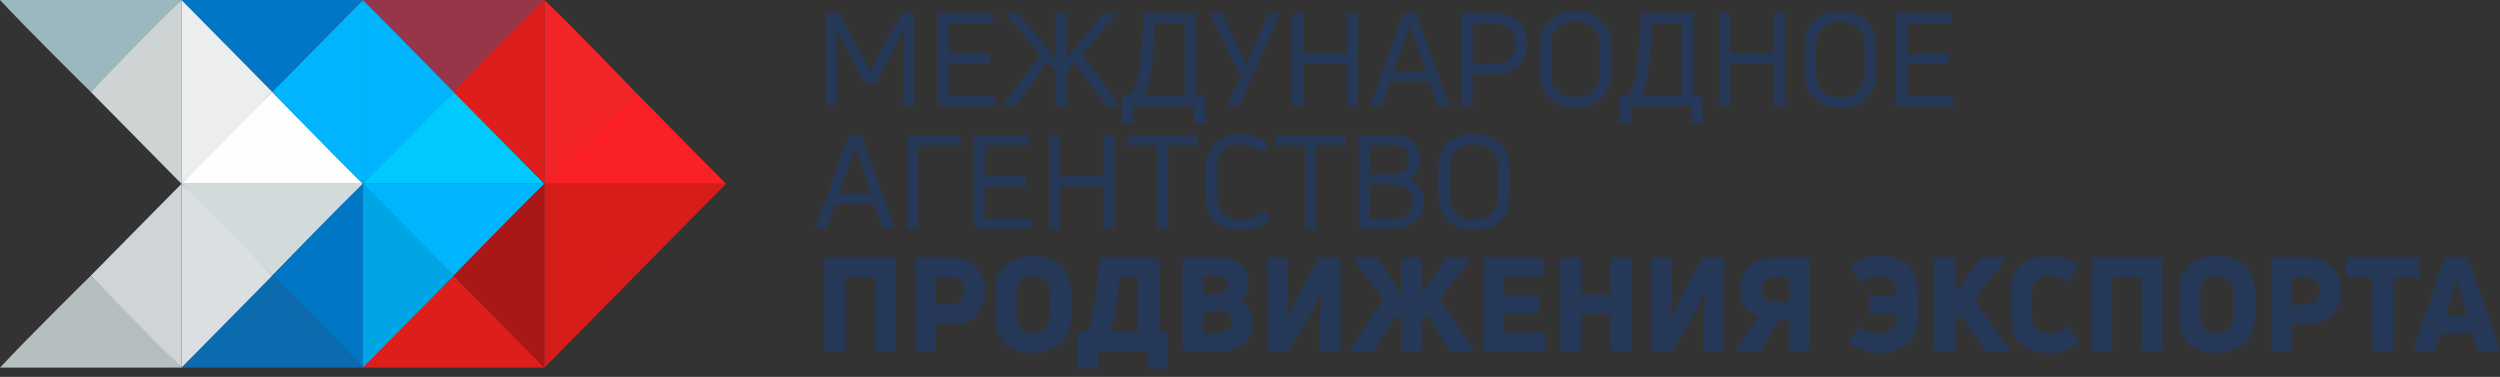 <svg width="199" height="30" viewBox="0 0 199 30" fill="none" xmlns="http://www.w3.org/2000/svg">
<rect x="0" y="0" width="199" height="30" fill="#333333" stroke="none"/>
<path d="M7.223 7.315C7.223 7.315 2.338 2.509 0 0H14.445L7.223 7.315Z" fill="#9CB8BE"/>
<path d="M7.223 21.947C7.223 21.947 2.338 26.753 0 29.262H14.445L7.223 21.947Z" fill="#B6BFBF"/>
<path d="M21.668 7.315C21.668 7.315 16.783 2.509 14.445 0H28.891L21.668 7.315Z" fill="#0076C4"/>
<path d="M36.114 7.315C36.114 7.315 31.229 2.509 28.891 0H43.337L36.114 7.315Z" fill="#963648"/>
<path d="M36.114 21.947C36.114 21.947 31.229 26.753 28.891 29.262H43.337L36.114 21.947Z" fill="#DE1E1B"/>
<path d="M21.668 21.947C21.668 21.947 16.783 26.753 14.445 29.262H28.891L21.668 21.947Z" fill="#0C6BAF"/>
<path d="M21.668 7.316C21.668 7.316 16.783 12.122 14.445 14.631H28.891L21.668 7.316Z" fill="#FEFEFE"/>
<path d="M36.114 7.316C36.114 7.316 31.229 12.122 28.891 14.631H43.337L36.114 7.316Z" fill="#00CAFD"/>
<path d="M50.559 7.316C50.559 7.316 45.674 12.122 43.336 14.631H57.782L50.559 7.316Z" fill="#FA2024"/>
<path d="M21.668 21.946C21.668 21.946 16.783 17.14 14.445 14.631H28.891L21.668 21.946Z" fill="#D3DADB"/>
<path d="M36.114 21.946C36.114 21.946 31.229 17.14 28.891 14.631H43.337L36.114 21.946Z" fill="#00B5FD"/>
<path d="M50.559 21.946C50.559 21.946 45.674 17.14 43.336 14.631H57.782L50.559 21.946Z" fill="#D61D1A"/>
<path d="M7.223 7.315C7.223 7.315 11.969 2.368 14.446 0V14.631L7.223 7.315Z" fill="#CED3D3"/>
<path d="M7.223 21.946C7.223 21.946 11.969 26.894 14.446 29.262V14.631L7.223 21.946Z" fill="#CFD4D7"/>
<path d="M21.668 7.315C21.668 7.315 16.923 12.263 14.445 14.631V0L21.668 7.315Z" fill="#EBEDEF"/>
<path d="M21.668 21.946C21.668 21.946 16.923 16.999 14.445 14.631V29.262L21.668 21.946Z" fill="#DBDFE1"/>
<path d="M21.669 7.315C21.669 7.315 26.414 12.263 28.892 14.631V0L21.669 7.315Z" fill="#00B5FD"/>
<path d="M36.114 7.315C36.114 7.315 31.369 12.263 28.891 14.631V0L36.114 7.315Z" fill="#00B5FD"/>
<path d="M21.669 21.946C21.669 21.946 26.414 16.999 28.892 14.631V29.262L21.669 21.946Z" fill="#0076C4"/>
<path d="M36.114 21.946C36.114 21.946 40.86 16.999 43.337 14.631V29.262L36.114 21.946Z" fill="#A91717"/>
<path d="M36.114 7.315C36.114 7.315 40.86 2.368 43.337 0V14.631L36.114 7.315Z" fill="#DE1E1B"/>
<path d="M50.559 7.315C50.559 7.315 45.814 2.368 43.336 0V14.631L50.559 7.315Z" fill="#F22428"/>
<path d="M50.559 21.946C50.559 21.946 45.814 16.998 43.336 14.631V29.262L50.559 21.946Z" fill="#D61D1A"/>
<path d="M36.114 21.946C36.114 21.946 31.369 16.999 28.891 14.631V29.262L36.114 21.946Z" fill="#00A5E6"/>
<path d="M66.541 8.454H65.898C65.815 8.454 65.773 8.415 65.773 8.339V1.129C65.773 1.053 65.815 1.014 65.898 1.014H66.686C66.748 1.014 66.793 1.042 66.821 1.098L68.429 4.032C68.706 4.545 68.983 5.093 69.259 5.676H69.29C69.581 5.065 69.858 4.521 70.121 4.042L71.739 1.098C71.76 1.042 71.805 1.014 71.874 1.014H72.663C72.739 1.014 72.777 1.053 72.777 1.129V8.339C72.777 8.415 72.739 8.454 72.663 8.454H72.009C71.933 8.454 71.895 8.415 71.895 8.339V5.197C71.895 4.496 71.916 3.557 71.957 2.377L71.936 2.367C71.763 2.714 71.449 3.324 70.992 4.198L69.695 6.612C69.661 6.667 69.612 6.695 69.55 6.695H69C68.931 6.695 68.886 6.667 68.865 6.612L67.568 4.198C67.167 3.449 66.852 2.839 66.624 2.367L66.603 2.377C66.638 3.848 66.655 4.788 66.655 5.197V8.339C66.655 8.415 66.617 8.454 66.541 8.454ZM75.511 5.083V7.642H79.081C79.157 7.642 79.195 7.68 79.195 7.756V8.339C79.195 8.415 79.157 8.454 79.081 8.454H74.744C74.661 8.454 74.619 8.415 74.619 8.339V1.129C74.619 1.053 74.661 1.014 74.744 1.014H78.936C79.011 1.014 79.05 1.053 79.05 1.129V1.712C79.05 1.788 79.011 1.826 78.936 1.826H75.511V4.261H78.697C78.773 4.261 78.811 4.302 78.811 4.385V4.958C78.811 5.041 78.773 5.083 78.697 5.083H75.511ZM89.011 8.454H88.171C88.109 8.454 88.064 8.429 88.036 8.381L85.556 4.989L84.902 5.728V8.339C84.902 8.415 84.861 8.454 84.778 8.454H84.145C84.062 8.454 84.02 8.415 84.02 8.339V5.728L83.367 4.989L80.887 8.381C80.86 8.429 80.811 8.454 80.742 8.454H79.912C79.864 8.454 79.832 8.44 79.818 8.412C79.805 8.384 79.812 8.349 79.839 8.308L82.806 4.333L80.057 1.16C79.988 1.063 80.012 1.014 80.129 1.014H80.949C81.019 1.014 81.067 1.039 81.094 1.087L84.02 4.614V1.129C84.02 1.053 84.062 1.014 84.145 1.014H84.778C84.861 1.014 84.902 1.053 84.902 1.129V4.614C85 4.496 85.975 3.321 87.828 1.087C87.856 1.039 87.905 1.014 87.974 1.014H88.793C88.849 1.014 88.88 1.028 88.887 1.056C88.901 1.084 88.891 1.119 88.856 1.16L86.116 4.333L89.084 8.308C89.112 8.349 89.119 8.384 89.105 8.412C89.091 8.44 89.06 8.454 89.011 8.454ZM90.09 9.879H89.457C89.374 9.879 89.333 9.837 89.333 9.754V7.746C89.333 7.67 89.374 7.632 89.457 7.632H89.748C90.011 7.541 90.218 7.302 90.371 6.914C90.523 6.525 90.651 5.887 90.754 4.999C90.865 4.105 90.962 2.818 91.045 1.139C91.045 1.056 91.086 1.014 91.169 1.014H95.081C95.164 1.014 95.206 1.053 95.206 1.129V7.632H95.818C95.901 7.632 95.942 7.67 95.942 7.746V9.754C95.942 9.837 95.901 9.879 95.818 9.879H95.185C95.102 9.879 95.06 9.837 95.06 9.754V8.454H90.215V9.754C90.215 9.837 90.173 9.879 90.09 9.879ZM91.906 1.826C91.844 3.602 91.747 4.923 91.616 5.79C91.491 6.657 91.287 7.271 91.003 7.632H94.313V1.826H91.906ZM98.534 8.454H97.818C97.721 8.454 97.693 8.408 97.735 8.318L98.752 6.092L96.344 1.15C96.303 1.06 96.33 1.014 96.427 1.014H97.154C97.222 1.014 97.271 1.046 97.299 1.108L99.198 5.166L100.92 1.108C100.941 1.046 100.986 1.014 101.055 1.014H101.771C101.813 1.014 101.84 1.028 101.854 1.056C101.875 1.084 101.878 1.115 101.864 1.15L98.679 8.36C98.644 8.422 98.596 8.454 98.534 8.454ZM107.196 4.271V1.129C107.196 1.053 107.238 1.014 107.321 1.014H107.964C108.04 1.014 108.078 1.053 108.078 1.129V8.339C108.078 8.415 108.04 8.454 107.964 8.454H107.321C107.238 8.454 107.196 8.415 107.196 8.339V5.083H103.731V8.339C103.731 8.415 103.693 8.454 103.617 8.454H102.973C102.89 8.454 102.849 8.415 102.849 8.339V1.129C102.849 1.053 102.89 1.014 102.973 1.014H103.617C103.693 1.014 103.731 1.053 103.731 1.129V4.271H107.196ZM109.88 8.454H109.185C109.102 8.454 109.07 8.408 109.091 8.318L111.675 1.108C111.696 1.046 111.737 1.014 111.799 1.014H112.619C112.688 1.014 112.733 1.046 112.754 1.108L115.327 8.318C115.362 8.408 115.33 8.454 115.234 8.454H114.539C114.469 8.454 114.424 8.422 114.404 8.36L113.771 6.508H110.658L110.015 8.36C109.994 8.422 109.949 8.454 109.88 8.454ZM112.194 2.003L110.928 5.686H113.501L112.235 2.003H112.194ZM116.459 1.014H118.96C119.777 1.014 120.409 1.229 120.859 1.66C121.309 2.09 121.533 2.686 121.533 3.449C121.533 4.219 121.309 4.819 120.859 5.249C120.409 5.679 119.777 5.894 118.96 5.894H117.227V8.339C117.227 8.415 117.19 8.454 117.113 8.454H116.459C116.384 8.454 116.345 8.415 116.345 8.339V1.129C116.345 1.053 116.384 1.014 116.459 1.014ZM117.227 5.072H118.867C120.05 5.072 120.641 4.531 120.641 3.449C120.641 2.374 120.05 1.836 118.867 1.836H117.227V5.072ZM128.236 5.842C128.236 6.681 127.984 7.347 127.479 7.84C126.974 8.325 126.282 8.568 125.403 8.568C124.525 8.568 123.833 8.325 123.328 7.84C122.824 7.347 122.571 6.681 122.571 5.842V3.647C122.571 2.794 122.824 2.124 123.328 1.639C123.833 1.146 124.525 0.9 125.403 0.9C126.282 0.9 126.974 1.146 127.479 1.639C127.984 2.124 128.236 2.794 128.236 3.647V5.842ZM123.463 5.842C123.463 6.432 123.633 6.893 123.972 7.226C124.311 7.559 124.788 7.725 125.403 7.725C126.02 7.725 126.493 7.559 126.825 7.226C127.164 6.893 127.333 6.432 127.333 5.842V3.647C127.333 3.036 127.164 2.565 126.825 2.232C126.493 1.892 126.02 1.722 125.403 1.722C124.788 1.722 124.311 1.892 123.972 2.232C123.633 2.565 123.463 3.036 123.463 3.647V5.842ZM129.669 9.879H129.036C128.953 9.879 128.911 9.837 128.911 9.754V7.746C128.911 7.67 128.953 7.632 129.036 7.632H129.326C129.59 7.541 129.797 7.302 129.949 6.914C130.101 6.525 130.229 5.887 130.333 4.999C130.444 4.105 130.54 2.818 130.623 1.139C130.623 1.056 130.665 1.014 130.748 1.014H134.659C134.742 1.014 134.784 1.053 134.784 1.129V7.632H135.396C135.479 7.632 135.521 7.67 135.521 7.746V9.754C135.521 9.837 135.479 9.879 135.396 9.879H134.763C134.68 9.879 134.639 9.837 134.639 9.754V8.454H129.793V9.754C129.793 9.837 129.752 9.879 129.669 9.879ZM131.484 1.826C131.422 3.602 131.326 4.923 131.194 5.79C131.069 6.657 130.866 7.271 130.582 7.632H133.892V1.826H131.484ZM141.192 4.271V1.129C141.192 1.053 141.233 1.014 141.316 1.014H141.96C142.035 1.014 142.074 1.053 142.074 1.129V8.339C142.074 8.415 142.035 8.454 141.96 8.454H141.316C141.233 8.454 141.192 8.415 141.192 8.339V5.083H137.726V8.339C137.726 8.415 137.688 8.454 137.612 8.454H136.969C136.886 8.454 136.844 8.415 136.844 8.339V1.129C136.844 1.053 136.886 1.014 136.969 1.014H137.612C137.688 1.014 137.726 1.053 137.726 1.129V4.271H141.192ZM149.323 5.842C149.323 6.681 149.07 7.347 148.565 7.84C148.06 8.325 147.369 8.568 146.49 8.568C145.611 8.568 144.92 8.325 144.415 7.84C143.91 7.347 143.657 6.681 143.657 5.842V3.647C143.657 2.794 143.91 2.124 144.415 1.639C144.92 1.146 145.611 0.9 146.49 0.9C147.369 0.9 148.06 1.146 148.565 1.639C149.07 2.124 149.323 2.794 149.323 3.647V5.842ZM144.55 5.842C144.55 6.432 144.719 6.893 145.058 7.226C145.397 7.559 145.875 7.725 146.49 7.725C147.105 7.725 147.579 7.559 147.911 7.226C148.251 6.893 148.42 6.432 148.42 5.842V3.647C148.42 3.036 148.251 2.565 147.911 2.232C147.579 1.892 147.105 1.722 146.49 1.722C145.875 1.722 145.397 1.892 145.058 2.232C144.719 2.565 144.55 3.036 144.55 3.647V5.842ZM151.8 5.083V7.642H155.37C155.446 7.642 155.484 7.68 155.484 7.756V8.339C155.484 8.415 155.446 8.454 155.37 8.454H151.033C150.95 8.454 150.908 8.415 150.908 8.339V1.129C150.908 1.053 150.95 1.014 151.033 1.014H155.225C155.301 1.014 155.339 1.053 155.339 1.129V1.712C155.339 1.788 155.301 1.826 155.225 1.826H151.8V4.261H154.986C155.062 4.261 155.1 4.302 155.1 4.385V4.958C155.1 5.041 155.062 5.083 154.986 5.083H151.8ZM65.732 18.207H65.036C64.953 18.207 64.922 18.162 64.943 18.072L67.527 10.862C67.547 10.8 67.589 10.768 67.651 10.768H68.471C68.54 10.768 68.585 10.8 68.606 10.862L71.179 18.072C71.213 18.162 71.182 18.207 71.086 18.207H70.39C70.321 18.207 70.276 18.176 70.255 18.114L69.623 16.262H66.51L65.867 18.114C65.846 18.176 65.801 18.207 65.732 18.207ZM68.045 11.757L66.78 15.44H69.353L68.087 11.757H68.045ZM72.965 18.207H72.322C72.239 18.207 72.197 18.169 72.197 18.093V10.883C72.197 10.807 72.239 10.768 72.322 10.768H76.316C76.399 10.768 76.441 10.807 76.441 10.883V11.466C76.441 11.542 76.399 11.58 76.316 11.58H73.089V18.093C73.089 18.169 73.048 18.207 72.965 18.207ZM78.379 14.836V17.396H81.948C82.024 17.396 82.063 17.434 82.063 17.51V18.093C82.063 18.169 82.024 18.207 81.948 18.207H77.611C77.528 18.207 77.487 18.169 77.487 18.093V10.883C77.487 10.807 77.528 10.768 77.611 10.768H81.803C81.879 10.768 81.917 10.807 81.917 10.883V11.466C81.917 11.542 81.879 11.58 81.803 11.58H78.379V14.015H81.565C81.641 14.015 81.679 14.056 81.679 14.139V14.712C81.679 14.795 81.641 14.836 81.565 14.836H78.379ZM87.843 14.025V10.883C87.843 10.807 87.884 10.768 87.967 10.768H88.611C88.686 10.768 88.725 10.807 88.725 10.883V18.093C88.725 18.169 88.686 18.207 88.611 18.207H87.967C87.884 18.207 87.843 18.169 87.843 18.093V14.836H84.377V18.093C84.377 18.169 84.339 18.207 84.263 18.207H83.62C83.537 18.207 83.495 18.169 83.495 18.093V10.883C83.495 10.807 83.537 10.768 83.62 10.768H84.263C84.339 10.768 84.377 10.807 84.377 10.883V14.025H87.843ZM89.883 10.768H95.216C95.299 10.768 95.341 10.807 95.341 10.883V11.466C95.341 11.542 95.299 11.58 95.216 11.58H92.996V18.093C92.996 18.169 92.954 18.207 92.871 18.207H92.228C92.145 18.207 92.103 18.169 92.103 18.093V11.58H89.883C89.807 11.58 89.769 11.542 89.769 11.466V10.883C89.769 10.807 89.807 10.768 89.883 10.768ZM101.077 17.531C100.441 18.058 99.656 18.322 98.722 18.322C97.927 18.322 97.273 18.1 96.761 17.656C96.249 17.205 95.993 16.571 95.993 15.752V13.234C95.993 12.409 96.246 11.774 96.75 11.33C97.263 10.88 97.912 10.654 98.701 10.654C99.525 10.654 100.261 10.897 100.911 11.382C100.967 11.424 100.973 11.476 100.932 11.538L100.6 12.027C100.558 12.083 100.5 12.09 100.423 12.048C99.912 11.674 99.334 11.486 98.691 11.486C98.11 11.486 97.66 11.642 97.342 11.954C97.031 12.267 96.875 12.693 96.875 13.234V15.742C96.875 16.283 97.034 16.709 97.352 17.021C97.671 17.334 98.12 17.49 98.701 17.49C99.421 17.49 100.057 17.275 100.61 16.845C100.666 16.789 100.718 16.799 100.766 16.876L101.108 17.354C101.15 17.431 101.139 17.49 101.077 17.531ZM101.647 10.768H106.98C107.063 10.768 107.105 10.807 107.105 10.883V11.466C107.105 11.542 107.063 11.58 106.98 11.58H104.76V18.093C104.76 18.169 104.718 18.207 104.635 18.207H103.992C103.909 18.207 103.868 18.169 103.868 18.093V11.58H101.647C101.571 11.58 101.533 11.542 101.533 11.466V10.883C101.533 10.807 101.571 10.768 101.647 10.768ZM113.015 12.725C113.015 13.071 112.935 13.38 112.776 13.65C112.624 13.914 112.409 14.112 112.133 14.243C112.513 14.382 112.807 14.611 113.015 14.93C113.222 15.242 113.326 15.617 113.326 16.054C113.326 16.733 113.101 17.264 112.651 17.646C112.209 18.02 111.583 18.207 110.773 18.207H108.273C108.19 18.207 108.148 18.169 108.148 18.093V10.883C108.148 10.807 108.19 10.768 108.273 10.768H110.784C111.51 10.768 112.063 10.945 112.444 11.299C112.824 11.646 113.015 12.121 113.015 12.725ZM109.03 17.406H110.784C111.309 17.406 111.714 17.295 111.998 17.073C112.288 16.845 112.434 16.505 112.434 16.054C112.434 15.631 112.299 15.298 112.029 15.055C111.766 14.805 111.371 14.681 110.846 14.681H109.03V17.406ZM112.122 12.725C112.122 12.364 112.008 12.083 111.78 11.882C111.552 11.674 111.22 11.57 110.784 11.57H109.03V13.879H110.846C111.24 13.879 111.552 13.782 111.78 13.588C112.008 13.394 112.122 13.106 112.122 12.725ZM120.16 15.596C120.16 16.435 119.908 17.101 119.403 17.594C118.898 18.079 118.206 18.322 117.328 18.322C116.45 18.322 115.758 18.079 115.253 17.594C114.748 17.101 114.495 16.435 114.495 15.596V13.401C114.495 12.548 114.748 11.878 115.253 11.393C115.758 10.9 116.45 10.654 117.328 10.654C118.206 10.654 118.898 10.9 119.403 11.393C119.908 11.878 120.16 12.548 120.16 13.401V15.596ZM115.387 15.596C115.387 16.186 115.557 16.647 115.896 16.98C116.235 17.313 116.712 17.479 117.328 17.479C117.944 17.479 118.417 17.313 118.749 16.98C119.088 16.647 119.258 16.186 119.258 15.596V13.401C119.258 12.79 119.088 12.319 118.749 11.986C118.417 11.646 117.944 11.476 117.328 11.476C116.712 11.476 116.235 11.646 115.896 11.986C115.557 12.319 115.387 12.79 115.387 13.401V15.596ZM67.112 27.962H65.804C65.68 27.962 65.618 27.899 65.618 27.774V20.71C65.618 20.585 65.68 20.523 65.804 20.523H71.117C71.241 20.523 71.303 20.585 71.303 20.71V27.774C71.303 27.899 71.241 27.962 71.117 27.962H69.82C69.695 27.962 69.633 27.899 69.633 27.774V22.073H67.288V27.774C67.288 27.899 67.229 27.962 67.112 27.962ZM73.019 20.523H75.768C76.584 20.523 77.231 20.762 77.709 21.24C78.186 21.712 78.425 22.35 78.425 23.155C78.425 23.966 78.186 24.611 77.709 25.09C77.231 25.562 76.584 25.797 75.768 25.797H74.502V27.774C74.502 27.899 74.444 27.962 74.326 27.962H73.019C72.901 27.962 72.842 27.899 72.842 27.774V20.71C72.842 20.585 72.901 20.523 73.019 20.523ZM74.502 24.247H75.54C76.322 24.247 76.713 23.883 76.713 23.155C76.713 22.426 76.322 22.062 75.54 22.062H74.502V24.247ZM85.259 25.131C85.259 26.061 84.993 26.786 84.46 27.306C83.928 27.826 83.184 28.086 82.229 28.086C81.282 28.086 80.541 27.826 80.009 27.306C79.476 26.786 79.21 26.061 79.21 25.131V23.332C79.21 22.409 79.476 21.688 80.009 21.168C80.541 20.647 81.282 20.387 82.229 20.387C83.184 20.387 83.928 20.647 84.46 21.168C84.993 21.681 85.259 22.402 85.259 23.332V25.131ZM80.912 25.1C80.912 26.037 81.351 26.505 82.229 26.505C83.108 26.505 83.547 26.037 83.547 25.1V23.363C83.547 22.433 83.108 21.969 82.229 21.969C81.351 21.969 80.912 22.433 80.912 23.363V25.1ZM87.26 29.345H85.974C85.856 29.345 85.797 29.286 85.797 29.168V26.599C85.797 26.481 85.856 26.422 85.974 26.422H86.243C86.472 26.311 86.659 26.078 86.804 25.725C86.949 25.364 87.077 24.788 87.188 23.997C87.299 23.207 87.395 22.114 87.478 20.72C87.485 20.588 87.548 20.523 87.665 20.523H92.064C92.189 20.523 92.251 20.585 92.251 20.71V26.411H92.76C92.877 26.411 92.936 26.474 92.936 26.599V29.168C92.936 29.286 92.877 29.345 92.76 29.345H91.483C91.359 29.345 91.297 29.286 91.297 29.168V27.962H87.437V29.168C87.437 29.286 87.378 29.345 87.26 29.345ZM89.066 22.073C88.941 24.403 88.668 25.853 88.246 26.422H90.581V22.073H89.066ZM99.392 22.624C99.392 23.255 99.153 23.713 98.676 23.997C99.361 24.282 99.703 24.837 99.703 25.662C99.703 26.384 99.478 26.949 99.029 27.358C98.586 27.76 97.963 27.962 97.161 27.962H94.308C94.183 27.962 94.121 27.899 94.121 27.774V20.71C94.121 20.585 94.183 20.523 94.308 20.523H97.14C97.853 20.523 98.406 20.706 98.8 21.074C99.195 21.442 99.392 21.958 99.392 22.624ZM95.791 26.484H97.057C97.348 26.484 97.576 26.411 97.742 26.266C97.915 26.12 98.001 25.901 98.001 25.61C98.001 25.048 97.673 24.767 97.016 24.767H95.791V26.484ZM97.69 22.697C97.69 22.461 97.621 22.281 97.483 22.156C97.351 22.031 97.161 21.969 96.912 21.969H95.791V23.425H96.912C97.431 23.425 97.69 23.183 97.69 22.697ZM106.524 27.962H105.237C105.12 27.962 105.061 27.899 105.061 27.774V26.141C105.061 25.288 105.117 24.299 105.227 23.175L105.196 23.165C104.816 24.067 104.414 24.875 103.992 25.589L102.643 27.837C102.595 27.92 102.523 27.962 102.425 27.962H101.045C100.928 27.962 100.869 27.899 100.869 27.774V20.71C100.869 20.585 100.928 20.523 101.045 20.523H102.332C102.456 20.523 102.519 20.585 102.519 20.71V22.572C102.519 23.446 102.481 24.372 102.405 25.35L102.436 25.36C102.63 24.924 103 24.181 103.546 23.134L104.936 20.647C104.978 20.564 105.047 20.523 105.144 20.523H106.524C106.648 20.523 106.711 20.585 106.711 20.71V27.774C106.711 27.899 106.648 27.962 106.524 27.962ZM117.117 27.962H115.54C115.45 27.962 115.378 27.92 115.322 27.837L113.6 25.048L113.195 25.569V27.774C113.195 27.899 113.133 27.962 113.008 27.962H111.742C111.625 27.962 111.566 27.899 111.566 27.774V25.569L111.151 25.048L109.428 27.837C109.387 27.92 109.314 27.962 109.211 27.962H107.633C107.558 27.962 107.509 27.941 107.488 27.899C107.467 27.858 107.478 27.805 107.519 27.743L110.124 23.8L107.799 20.741C107.751 20.678 107.737 20.627 107.758 20.585C107.786 20.543 107.838 20.523 107.914 20.523H109.48C109.578 20.523 109.65 20.564 109.698 20.647L110.757 22.177C110.798 22.239 111.068 22.666 111.566 23.456V20.71C111.566 20.585 111.625 20.523 111.742 20.523H113.008C113.133 20.523 113.195 20.585 113.195 20.71V23.456C113.465 23.006 113.734 22.579 114.004 22.177L115.052 20.647C115.101 20.564 115.177 20.523 115.28 20.523H116.837C116.913 20.523 116.961 20.543 116.982 20.585C117.01 20.627 117 20.678 116.951 20.741L114.627 23.8L117.231 27.743C117.273 27.805 117.283 27.858 117.262 27.899C117.242 27.941 117.194 27.962 117.117 27.962ZM119.715 24.934V26.453H122.797C122.921 26.453 122.983 26.512 122.983 26.63V27.774C122.983 27.899 122.921 27.962 122.797 27.962H118.231C118.107 27.962 118.044 27.899 118.044 27.774V20.71C118.044 20.585 118.107 20.523 118.231 20.523H122.631C122.755 20.523 122.817 20.585 122.817 20.71V21.854C122.817 21.972 122.755 22.031 122.631 22.031H119.715V23.456H122.288C122.413 23.456 122.475 23.515 122.475 23.633V24.757C122.475 24.875 122.413 24.934 122.288 24.934H119.715ZM128.19 23.436V20.71C128.19 20.585 128.252 20.523 128.377 20.523H129.674C129.798 20.523 129.861 20.585 129.861 20.71V27.774C129.861 27.899 129.798 27.962 129.674 27.962H128.377C128.252 27.962 128.19 27.899 128.19 27.774V24.986H125.855V27.774C125.855 27.899 125.793 27.962 125.669 27.962H124.372C124.247 27.962 124.185 27.899 124.185 27.774V20.71C124.185 20.585 124.247 20.523 124.372 20.523H125.669C125.793 20.523 125.855 20.585 125.855 20.71V23.436H128.19ZM137.054 27.962H135.768C135.65 27.962 135.591 27.899 135.591 27.774V26.141C135.591 25.288 135.646 24.299 135.757 23.175L135.726 23.165C135.346 24.067 134.944 24.875 134.523 25.589L133.174 27.837C133.125 27.92 133.052 27.962 132.956 27.962H131.576C131.458 27.962 131.399 27.899 131.399 27.774V20.71C131.399 20.585 131.458 20.523 131.576 20.523H132.862C132.987 20.523 133.049 20.585 133.049 20.71V22.572C133.049 23.446 133.011 24.372 132.935 25.35L132.966 25.36C133.159 24.924 133.53 24.181 134.076 23.134L135.467 20.647C135.508 20.564 135.577 20.523 135.674 20.523H137.054C137.179 20.523 137.241 20.585 137.241 20.71V27.774C137.241 27.899 137.179 27.962 137.054 27.962ZM138.527 23.03C138.527 22.246 138.766 21.632 139.243 21.188C139.727 20.744 140.398 20.523 141.256 20.523H143.881C143.998 20.523 144.057 20.585 144.057 20.71V27.774C144.057 27.899 143.998 27.962 143.881 27.962H142.574C142.456 27.962 142.397 27.899 142.397 27.774V25.485H141.64L140.208 27.837C140.159 27.92 140.083 27.962 139.98 27.962H138.371C138.295 27.962 138.243 27.941 138.216 27.899C138.195 27.858 138.209 27.805 138.257 27.743L139.969 25.267C139.513 25.087 139.156 24.806 138.901 24.424C138.652 24.043 138.527 23.578 138.527 23.03ZM141.329 24.039H142.397V22.083H141.329C140.976 22.083 140.706 22.17 140.519 22.343C140.332 22.51 140.239 22.749 140.239 23.061C140.239 23.373 140.332 23.616 140.519 23.789C140.706 23.956 140.976 24.039 141.329 24.039ZM147.225 27.348C147.149 27.292 147.145 27.216 147.214 27.119L147.878 26.12C147.941 26.016 148.024 26.002 148.127 26.078C148.556 26.37 149.048 26.515 149.601 26.515C150.029 26.515 150.361 26.408 150.597 26.193C150.832 25.971 150.95 25.659 150.95 25.256V24.944H148.957C148.833 24.944 148.771 24.882 148.771 24.757V23.727C148.771 23.602 148.833 23.54 148.957 23.54H150.95V23.217C150.95 22.836 150.832 22.534 150.597 22.312C150.369 22.083 150.04 21.969 149.611 21.969C149.12 21.969 148.684 22.093 148.304 22.343C148.2 22.406 148.114 22.388 148.044 22.291L147.391 21.292C147.321 21.195 147.339 21.116 147.443 21.053C148.072 20.609 148.805 20.387 149.642 20.387C150.555 20.387 151.282 20.627 151.821 21.105C152.368 21.584 152.641 22.267 152.641 23.155V25.329C152.641 26.217 152.368 26.904 151.821 27.389C151.282 27.868 150.545 28.107 149.611 28.107C148.698 28.107 147.902 27.854 147.225 27.348ZM155.428 27.962H154.131C154.007 27.962 153.944 27.899 153.944 27.774V20.71C153.944 20.585 154.007 20.523 154.131 20.523H155.428C155.553 20.523 155.615 20.585 155.615 20.71V23.332L157.607 20.637C157.662 20.561 157.739 20.523 157.835 20.523H159.475C159.551 20.523 159.599 20.543 159.62 20.585C159.648 20.627 159.638 20.678 159.589 20.741L157.119 23.779L159.879 27.743C159.928 27.799 159.938 27.851 159.911 27.899C159.89 27.941 159.841 27.962 159.765 27.962H158.167C158.077 27.962 158.005 27.92 157.95 27.837L156.071 25.059L155.615 25.579V27.774C155.615 27.899 155.553 27.962 155.428 27.962ZM165.444 27.348C164.766 27.854 163.981 28.107 163.089 28.107C162.155 28.107 161.415 27.868 160.868 27.389C160.329 26.904 160.059 26.217 160.059 25.329V23.155C160.059 22.267 160.329 21.584 160.868 21.105C161.415 20.627 162.145 20.387 163.058 20.387C163.909 20.387 164.649 20.609 165.278 21.053C165.382 21.116 165.399 21.195 165.33 21.292L164.676 22.291C164.608 22.388 164.521 22.406 164.417 22.343C164.03 22.093 163.587 21.969 163.089 21.969C162.66 21.969 162.328 22.083 162.093 22.312C161.864 22.534 161.75 22.836 161.75 23.217V25.256C161.75 25.659 161.868 25.971 162.103 26.193C162.339 26.408 162.671 26.515 163.099 26.515C163.632 26.515 164.113 26.37 164.541 26.078C164.645 26.002 164.728 26.016 164.79 26.12L165.455 27.119C165.524 27.216 165.521 27.292 165.444 27.348ZM167.942 27.962H166.635C166.51 27.962 166.448 27.899 166.448 27.774V20.71C166.448 20.585 166.51 20.523 166.635 20.523H171.947C172.072 20.523 172.134 20.585 172.134 20.71V27.774C172.134 27.899 172.072 27.962 171.947 27.962H170.65C170.526 27.962 170.463 27.899 170.463 27.774V22.073H168.119V27.774C168.119 27.899 168.06 27.962 167.942 27.962ZM179.483 25.131C179.483 26.061 179.217 26.786 178.684 27.306C178.152 27.826 177.408 28.086 176.454 28.086C175.506 28.086 174.766 27.826 174.233 27.306C173.701 26.786 173.434 26.061 173.434 25.131V23.332C173.434 22.409 173.701 21.688 174.233 21.168C174.766 20.647 175.506 20.387 176.454 20.387C177.408 20.387 178.152 20.647 178.684 21.168C179.217 21.681 179.483 22.402 179.483 23.332V25.131ZM175.136 25.1C175.136 26.037 175.575 26.505 176.454 26.505C177.332 26.505 177.771 26.037 177.771 25.1V23.363C177.771 22.433 177.332 21.969 176.454 21.969C175.575 21.969 175.136 22.433 175.136 23.363V25.1ZM180.952 20.523H183.702C184.518 20.523 185.165 20.762 185.642 21.24C186.119 21.712 186.358 22.35 186.358 23.155C186.358 23.966 186.119 24.611 185.642 25.09C185.165 25.562 184.518 25.797 183.702 25.797H182.436V27.774C182.436 27.899 182.377 27.962 182.26 27.962H180.952C180.835 27.962 180.776 27.899 180.776 27.774V20.71C180.776 20.585 180.835 20.523 180.952 20.523ZM182.436 24.247H183.474C184.255 24.247 184.646 23.883 184.646 23.155C184.646 22.426 184.255 22.062 183.474 22.062H182.436V24.247ZM186.926 20.523H192.384C192.501 20.523 192.56 20.585 192.56 20.71V21.896C192.56 22.014 192.501 22.073 192.384 22.073H190.485V27.774C190.485 27.899 190.426 27.962 190.309 27.962H189.001C188.883 27.962 188.825 27.899 188.825 27.774V22.073H186.926C186.802 22.073 186.739 22.014 186.739 21.896V20.71C186.739 20.585 186.802 20.523 186.926 20.523ZM193.684 27.962H192.294C192.149 27.962 192.1 27.892 192.149 27.753L194.556 20.668C194.597 20.571 194.663 20.523 194.753 20.523H196.33C196.427 20.523 196.492 20.571 196.527 20.668L198.934 27.753C198.989 27.892 198.941 27.962 198.789 27.962H197.409C197.298 27.962 197.226 27.91 197.191 27.805L196.807 26.536H194.286L193.892 27.805C193.864 27.91 193.794 27.962 193.684 27.962ZM195.521 22.343C195.486 22.454 195.368 22.853 195.168 23.54C194.974 24.219 194.822 24.736 194.711 25.09H196.382C196.361 25.02 196.087 24.105 195.562 22.343H195.521Z" fill="#253858"/>
</svg>
